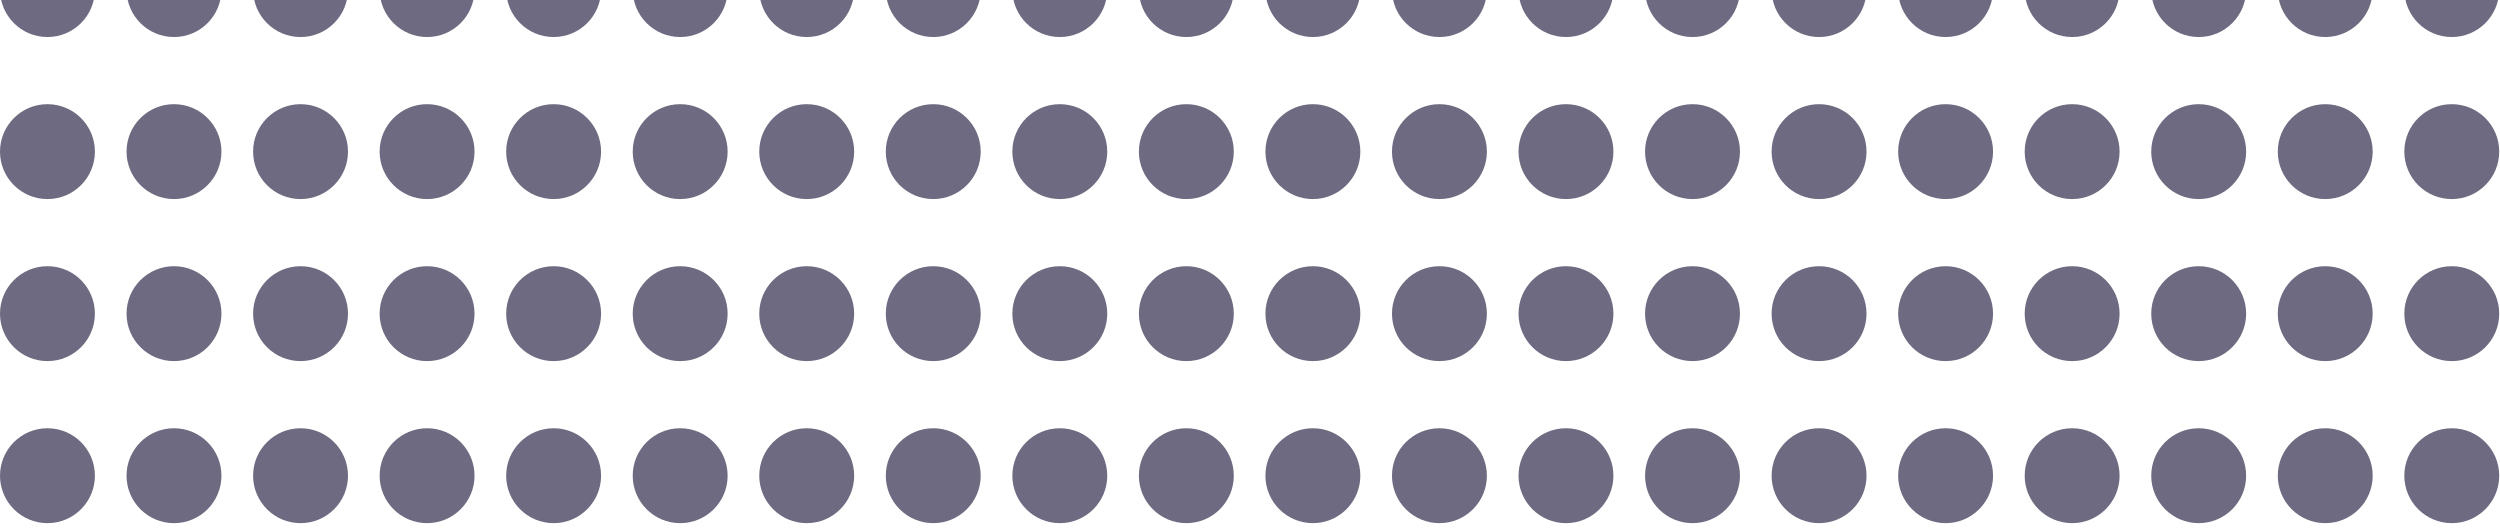 <svg width="216" height="46" viewBox="0 0 216 46" fill="none" xmlns="http://www.w3.org/2000/svg">
<circle cx="211.833" cy="-0.9" r="4.1" transform="rotate(90 211.833 -0.9)" fill="#272244" fill-opacity="0.67"/>
<circle cx="200.9" cy="-0.9" r="4.1" transform="rotate(90 200.9 -0.9)" fill="#272244" fill-opacity="0.67"/>
<circle cx="189.967" cy="-0.9" r="4.1" transform="rotate(90 189.967 -0.9)" fill="#272244" fill-opacity="0.67"/>
<circle cx="179.033" cy="-0.9" r="4.1" transform="rotate(90 179.033 -0.9)" fill="#272244" fill-opacity="0.67"/>
<circle cx="168.1" cy="-0.9" r="4.1" transform="rotate(90 168.1 -0.9)" fill="#272244" fill-opacity="0.67"/>
<circle cx="157.167" cy="-0.9" r="4.1" transform="rotate(90 157.167 -0.9)" fill="#272244" fill-opacity="0.67"/>
<circle cx="146.233" cy="-0.9" r="4.1" transform="rotate(90 146.233 -0.9)" fill="#272244" fill-opacity="0.67"/>
<circle cx="135.3" cy="-0.9" r="4.1" transform="rotate(90 135.3 -0.9)" fill="#272244" fill-opacity="0.67"/>
<circle cx="124.367" cy="-0.9" r="4.1" transform="rotate(90 124.367 -0.9)" fill="#272244" fill-opacity="0.67"/>
<circle cx="113.433" cy="-0.9" r="4.1" transform="rotate(90 113.433 -0.9)" fill="#272244" fill-opacity="0.67"/>
<circle cx="102.5" cy="-0.9" r="4.1" transform="rotate(90 102.5 -0.9)" fill="#272244" fill-opacity="0.67"/>
<circle cx="91.567" cy="-0.9" r="4.1" transform="rotate(90 91.567 -0.9)" fill="#272244" fill-opacity="0.67"/>
<circle cx="80.633" cy="-0.9" r="4.1" transform="rotate(90 80.633 -0.9)" fill="#272244" fill-opacity="0.67"/>
<circle cx="69.7" cy="-0.9" r="4.1" transform="rotate(90 69.7 -0.9)" fill="#272244" fill-opacity="0.67"/>
<circle cx="58.767" cy="-0.9" r="4.1" transform="rotate(90 58.767 -0.9)" fill="#272244" fill-opacity="0.67"/>
<circle cx="47.833" cy="-0.9" r="4.1" transform="rotate(90 47.833 -0.9)" fill="#272244" fill-opacity="0.67"/>
<circle cx="36.9" cy="-0.9" r="4.1" transform="rotate(90 36.9 -0.9)" fill="#272244" fill-opacity="0.67"/>
<circle cx="25.967" cy="-0.9" r="4.1" transform="rotate(90 25.967 -0.9)" fill="#272244" fill-opacity="0.67"/>
<circle cx="15.033" cy="-0.9" r="4.1" transform="rotate(90 15.033 -0.9)" fill="#272244" fill-opacity="0.67"/>
<circle cx="4.1" cy="-0.9" r="4.1" transform="rotate(90 4.1 -0.9)" fill="#272244" fill-opacity="0.67"/>
<circle cx="211.833" cy="41.1" r="4.1" transform="rotate(90 211.833 41.1)" fill="#272244" fill-opacity="0.67"/>
<circle cx="200.9" cy="41.1" r="4.1" transform="rotate(90 200.9 41.1)" fill="#272244" fill-opacity="0.67"/>
<circle cx="189.967" cy="41.1" r="4.1" transform="rotate(90 189.967 41.1)" fill="#272244" fill-opacity="0.67"/>
<circle cx="179.033" cy="41.1" r="4.1" transform="rotate(90 179.033 41.1)" fill="#272244" fill-opacity="0.67"/>
<circle cx="168.1" cy="41.1" r="4.1" transform="rotate(90 168.1 41.1)" fill="#272244" fill-opacity="0.67"/>
<circle cx="157.167" cy="41.1" r="4.1" transform="rotate(90 157.167 41.1)" fill="#272244" fill-opacity="0.67"/>
<circle cx="146.233" cy="41.1" r="4.1" transform="rotate(90 146.233 41.1)" fill="#272244" fill-opacity="0.67"/>
<circle cx="135.3" cy="41.1" r="4.1" transform="rotate(90 135.3 41.1)" fill="#272244" fill-opacity="0.67"/>
<circle cx="124.367" cy="41.1" r="4.1" transform="rotate(90 124.367 41.1)" fill="#272244" fill-opacity="0.67"/>
<circle cx="113.433" cy="41.1" r="4.1" transform="rotate(90 113.433 41.1)" fill="#272244" fill-opacity="0.67"/>
<circle cx="102.5" cy="41.1" r="4.1" transform="rotate(90 102.5 41.1)" fill="#272244" fill-opacity="0.67"/>
<circle cx="91.567" cy="41.1" r="4.1" transform="rotate(90 91.567 41.1)" fill="#272244" fill-opacity="0.67"/>
<circle cx="80.633" cy="41.1" r="4.1" transform="rotate(90 80.633 41.1)" fill="#272244" fill-opacity="0.67"/>
<circle cx="69.7" cy="41.1" r="4.1" transform="rotate(90 69.7 41.1)" fill="#272244" fill-opacity="0.67"/>
<circle cx="58.767" cy="41.1" r="4.1" transform="rotate(90 58.767 41.1)" fill="#272244" fill-opacity="0.67"/>
<circle cx="47.833" cy="41.1" r="4.1" transform="rotate(90 47.833 41.1)" fill="#272244" fill-opacity="0.67"/>
<circle cx="36.9" cy="41.1" r="4.1" transform="rotate(90 36.9 41.1)" fill="#272244" fill-opacity="0.67"/>
<circle cx="25.967" cy="41.1" r="4.1" transform="rotate(90 25.967 41.1)" fill="#272244" fill-opacity="0.67"/>
<circle cx="15.033" cy="41.1" r="4.1" transform="rotate(90 15.033 41.1)" fill="#272244" fill-opacity="0.67"/>
<circle cx="4.1" cy="41.1" r="4.1" transform="rotate(90 4.1 41.1)" fill="#272244" fill-opacity="0.67"/>
<circle cx="211.833" cy="13.1" r="4.1" transform="rotate(90 211.833 13.1)" fill="#272244" fill-opacity="0.67"/>
<circle cx="200.9" cy="13.1" r="4.1" transform="rotate(90 200.9 13.1)" fill="#272244" fill-opacity="0.67"/>
<circle cx="189.967" cy="13.1" r="4.1" transform="rotate(90 189.967 13.1)" fill="#272244" fill-opacity="0.67"/>
<circle cx="179.033" cy="13.1" r="4.1" transform="rotate(90 179.033 13.1)" fill="#272244" fill-opacity="0.67"/>
<circle cx="168.1" cy="13.1" r="4.1" transform="rotate(90 168.1 13.1)" fill="#272244" fill-opacity="0.67"/>
<circle cx="157.167" cy="13.1" r="4.1" transform="rotate(90 157.167 13.1)" fill="#272244" fill-opacity="0.67"/>
<circle cx="146.233" cy="13.1" r="4.1" transform="rotate(90 146.233 13.1)" fill="#272244" fill-opacity="0.67"/>
<circle cx="135.3" cy="13.1" r="4.1" transform="rotate(90 135.3 13.1)" fill="#272244" fill-opacity="0.67"/>
<circle cx="124.367" cy="13.1" r="4.1" transform="rotate(90 124.367 13.1)" fill="#272244" fill-opacity="0.67"/>
<circle cx="113.433" cy="13.1" r="4.1" transform="rotate(90 113.433 13.1)" fill="#272244" fill-opacity="0.67"/>
<circle cx="102.5" cy="13.1" r="4.1" transform="rotate(90 102.5 13.1)" fill="#272244" fill-opacity="0.67"/>
<circle cx="91.567" cy="13.1" r="4.1" transform="rotate(90 91.567 13.1)" fill="#272244" fill-opacity="0.67"/>
<circle cx="80.633" cy="13.1" r="4.1" transform="rotate(90 80.633 13.1)" fill="#272244" fill-opacity="0.67"/>
<circle cx="69.7" cy="13.1" r="4.1" transform="rotate(90 69.7 13.1)" fill="#272244" fill-opacity="0.67"/>
<circle cx="58.767" cy="13.1" r="4.1" transform="rotate(90 58.767 13.1)" fill="#272244" fill-opacity="0.67"/>
<circle cx="47.833" cy="13.1" r="4.1" transform="rotate(90 47.833 13.1)" fill="#272244" fill-opacity="0.67"/>
<circle cx="36.9" cy="13.1" r="4.1" transform="rotate(90 36.9 13.1)" fill="#272244" fill-opacity="0.67"/>
<circle cx="25.967" cy="13.1" r="4.1" transform="rotate(90 25.967 13.1)" fill="#272244" fill-opacity="0.67"/>
<circle cx="15.033" cy="13.1" r="4.1" transform="rotate(90 15.033 13.1)" fill="#272244" fill-opacity="0.67"/>
<circle cx="4.1" cy="13.1" r="4.1" transform="rotate(90 4.1 13.1)" fill="#272244" fill-opacity="0.67"/>
<circle cx="211.833" cy="27.1" r="4.1" transform="rotate(90 211.833 27.1)" fill="#272244" fill-opacity="0.67"/>
<circle cx="200.9" cy="27.1" r="4.1" transform="rotate(90 200.9 27.1)" fill="#272244" fill-opacity="0.67"/>
<circle cx="189.967" cy="27.1" r="4.1" transform="rotate(90 189.967 27.1)" fill="#272244" fill-opacity="0.67"/>
<circle cx="179.033" cy="27.1" r="4.1" transform="rotate(90 179.033 27.1)" fill="#272244" fill-opacity="0.67"/>
<circle cx="168.1" cy="27.1" r="4.1" transform="rotate(90 168.1 27.1)" fill="#272244" fill-opacity="0.67"/>
<circle cx="157.167" cy="27.1" r="4.1" transform="rotate(90 157.167 27.1)" fill="#272244" fill-opacity="0.67"/>
<circle cx="146.233" cy="27.1" r="4.1" transform="rotate(90 146.233 27.1)" fill="#272244" fill-opacity="0.67"/>
<circle cx="135.3" cy="27.1" r="4.1" transform="rotate(90 135.3 27.1)" fill="#272244" fill-opacity="0.67"/>
<circle cx="124.367" cy="27.1" r="4.1" transform="rotate(90 124.367 27.1)" fill="#272244" fill-opacity="0.67"/>
<circle cx="113.433" cy="27.1" r="4.1" transform="rotate(90 113.433 27.1)" fill="#272244" fill-opacity="0.67"/>
<circle cx="102.5" cy="27.1" r="4.1" transform="rotate(90 102.5 27.1)" fill="#272244" fill-opacity="0.67"/>
<circle cx="91.567" cy="27.1" r="4.1" transform="rotate(90 91.567 27.1)" fill="#272244" fill-opacity="0.67"/>
<circle cx="80.633" cy="27.1" r="4.1" transform="rotate(90 80.633 27.1)" fill="#272244" fill-opacity="0.67"/>
<circle cx="69.7" cy="27.1" r="4.1" transform="rotate(90 69.7 27.1)" fill="#272244" fill-opacity="0.67"/>
<circle cx="58.767" cy="27.1" r="4.1" transform="rotate(90 58.767 27.1)" fill="#272244" fill-opacity="0.67"/>
<circle cx="47.833" cy="27.1" r="4.1" transform="rotate(90 47.833 27.1)" fill="#272244" fill-opacity="0.67"/>
<circle cx="36.9" cy="27.1" r="4.1" transform="rotate(90 36.9 27.1)" fill="#272244" fill-opacity="0.67"/>
<circle cx="25.967" cy="27.1" r="4.1" transform="rotate(90 25.967 27.1)" fill="#272244" fill-opacity="0.67"/>
<circle cx="15.033" cy="27.1" r="4.1" transform="rotate(90 15.033 27.1)" fill="#272244" fill-opacity="0.67"/>
<circle cx="4.1" cy="27.1" r="4.1" transform="rotate(90 4.1 27.1)" fill="#272244" fill-opacity="0.67"/>
</svg>
